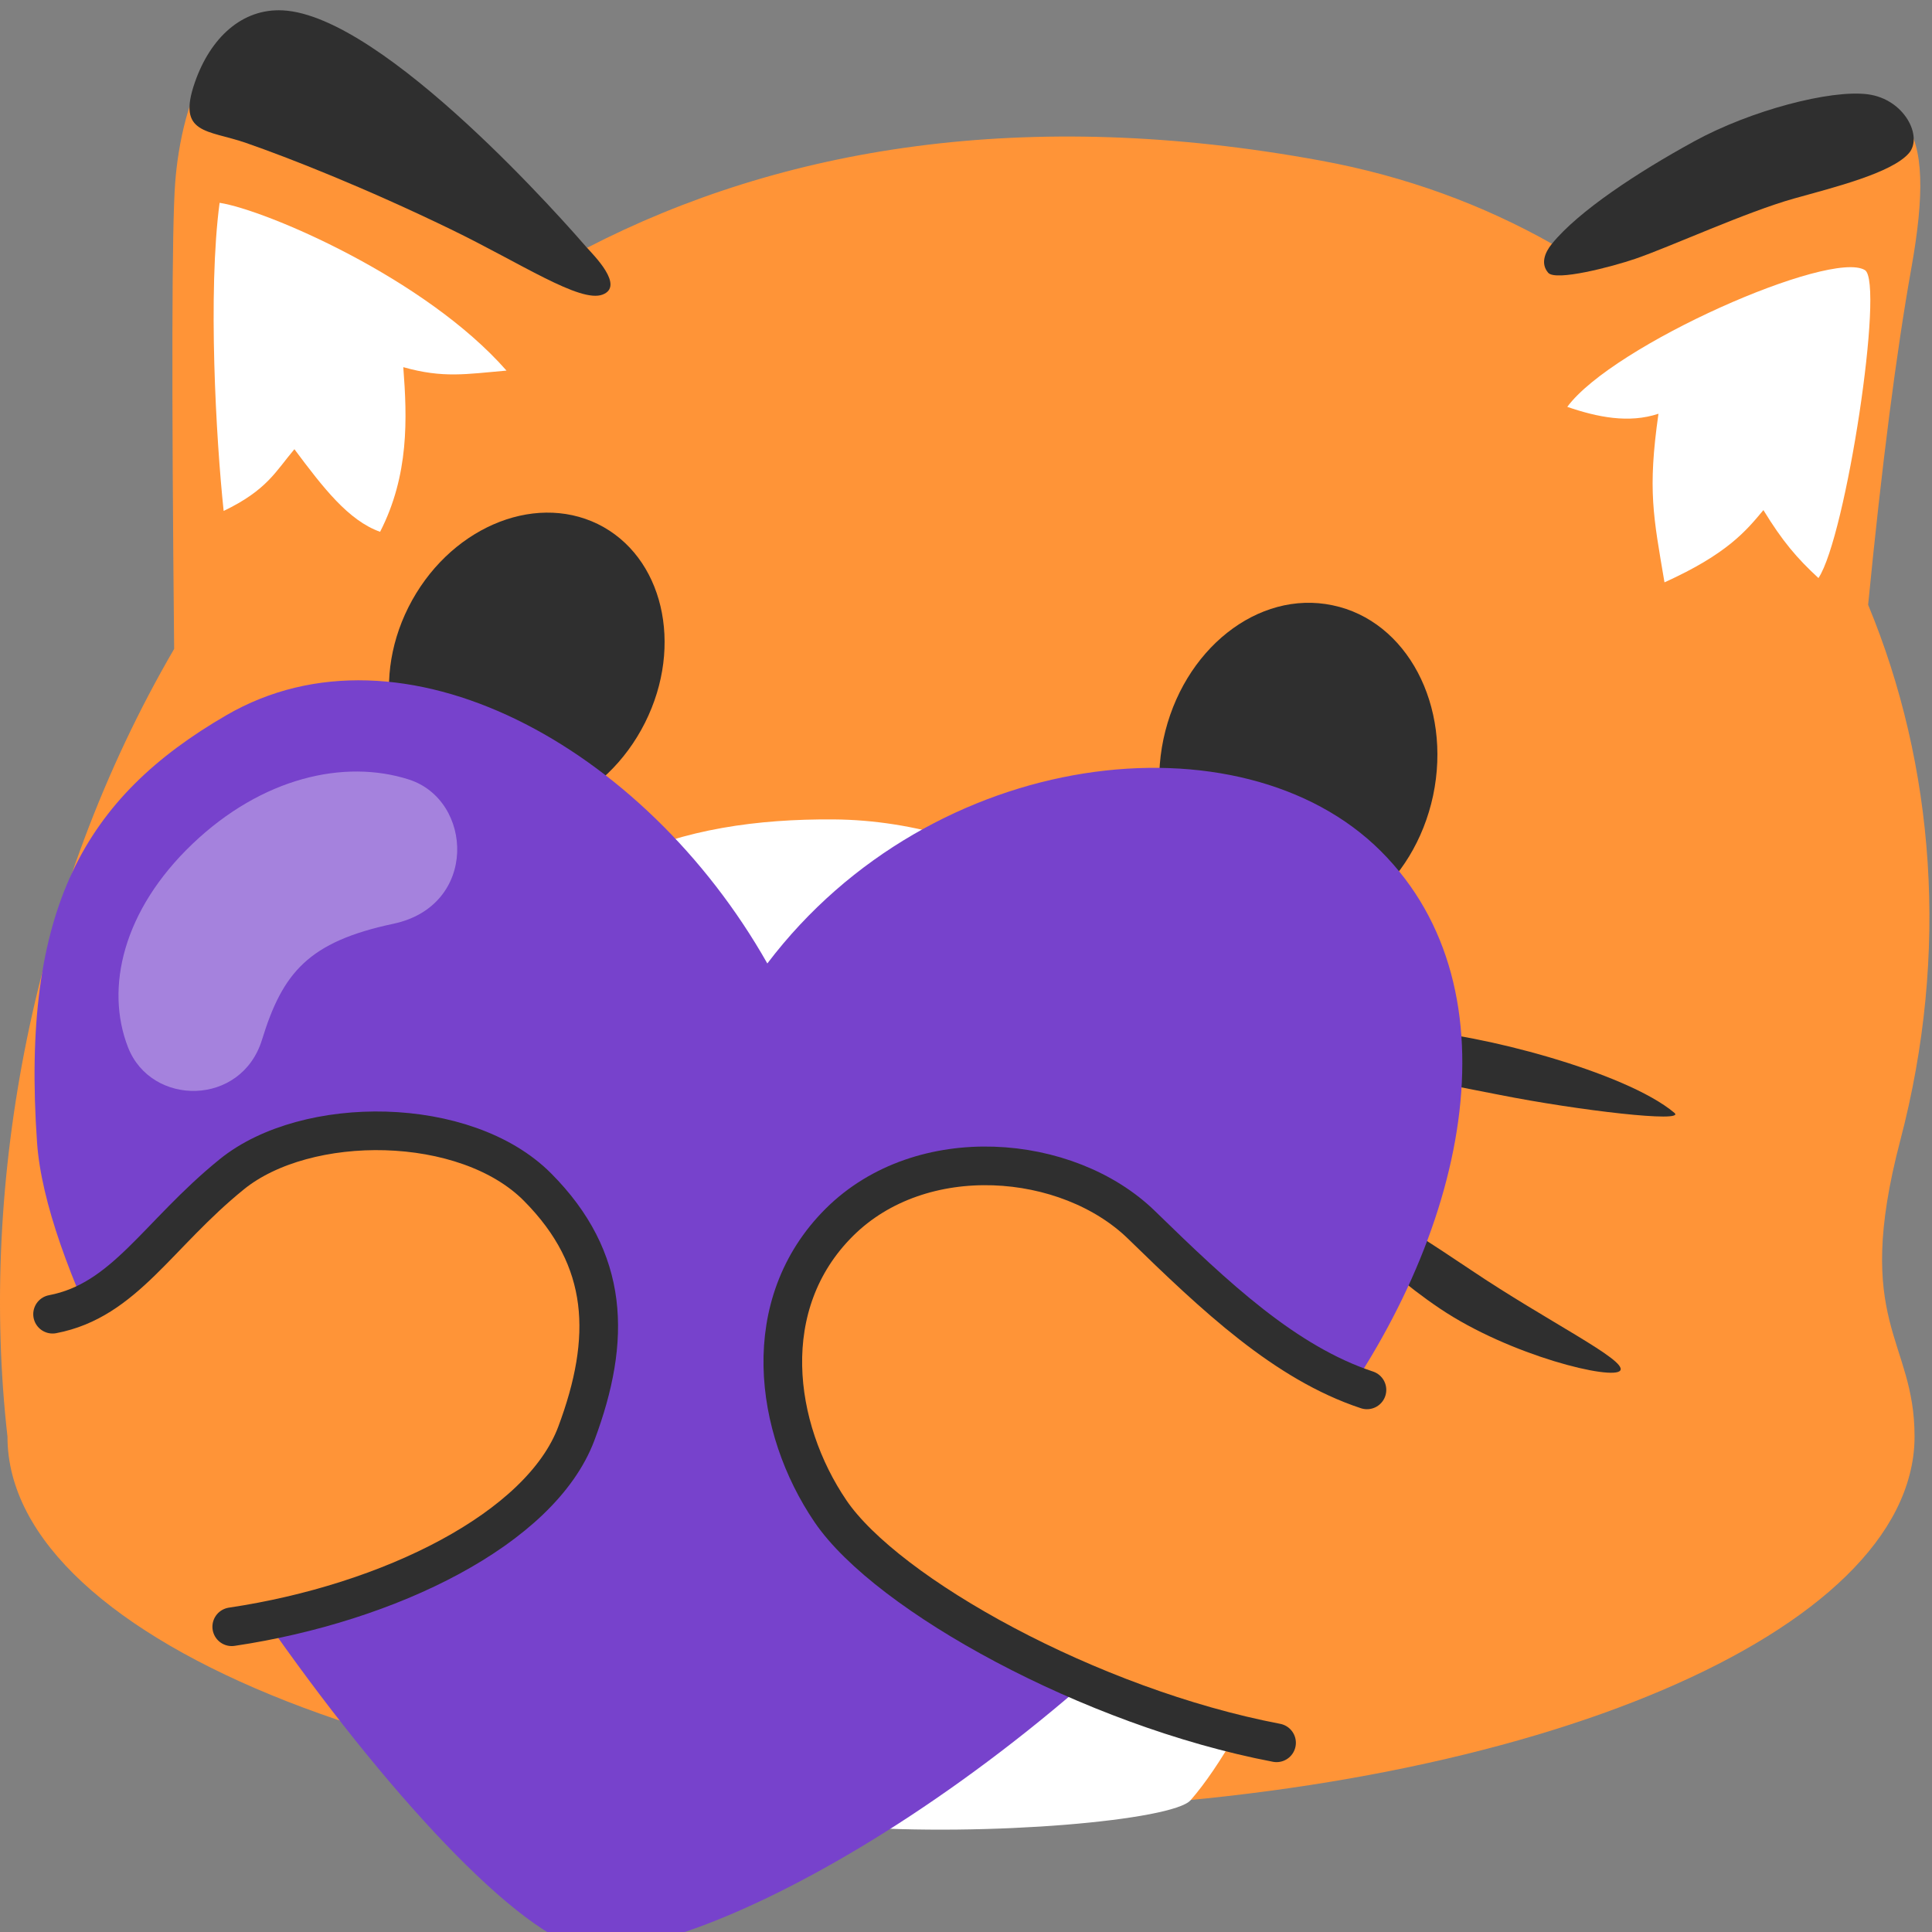 <?xml version="1.0" encoding="UTF-8" standalone="no"?>
<svg
  xmlns="http://www.w3.org/2000/svg"
  xmlns:svg="http://www.w3.org/2000/svg"
  width="128px"
  height="128px"
  viewBox="0 0 750 750"
  style="shape-rendering: geometricPrecision">
<rect x="0" y="0" width="750" height="750" fill="#808080" stroke="none"/>
<title>foxcat-purple-heart</title>
<g id="foxcat-purple-heart" transform="translate(0,8.509)" fill="none">>
<g id="Body">
  <path id="body"
    fill="#ff9437"
    d="M227.907,87.691 C303.535,48.64 398.331,32.785 512.805,53.856 C545.561,59.865 575.596,70.937 602.463,86.121 C630.355,64.247 659.534,48.037 690,37.491 C742,19.491 752,39.491 742,95.491 C736.144,128.284 730.546,171.877 725.204,226.273 C751.04,288.613 756.818,361.338 737.696,434.165 C718.989,505.308 743.284,511.074 743.226,549.205 C743.226,554.207 742.578,559.15 741.284,564.034 C722.342,637.236 564.748,694.491 373.093,694.491 C168.614,694.491 2.902,629.41 2.902,549.205 C-8.3,450.296 12.857,337.343 67.602,243.405 C66.574,140.127 66.707,79.822 68,62.491 C70.162,33.524 84,-23.509 137,10.491 C169.904,31.599 200.206,57.333 227.907,87.691 Z" />
  <path id="stomach-floof"
     fill="white"
     d="m 130.764,508.453 c 14.299,6.367 21.31,11.98 32.57,26.136 -13.297,-33.305 -14.393,-89.969 13.681,-144.854 32.913,-64.345 87.574,-80.551 146.506,-80.15 62.914,0.428 128.613,39.441 152.426,104.493 24.409,66.679 20.551,124.35 -0.489,142.28 21.226,-5.446 25.183,-7.569 38.938,-8.014 2.894,46.543 -29.825,116.329 -52.21,141.991 -6.785,7.779 -78.321,14.257 -134.308,10.153 -55.987,-4.103 -156.123,-20.307 -161.521,-30.73 -27.187,-52.497 -31.142,-104.123 -35.594,-161.305 z" />
  <path id="ear-floof-right"
     fill="white"
     d="m 86.821,189.842 c -2.952,-27.83 -6.196,-84.866 -1.572,-119.62 17.738,2.73 79.763,29.115 111.38,65.136 -15.75,1.353 -24.507,3.039 -40.071,-1.336 1.527,19.895 2.275,41.883 -9.003,63.919 -12.299,-4.394 -22.025,-17.019 -33.268,-32.068 -7.346,8.682 -10.584,15.833 -27.467,23.969 z" />
  <path id="ear-floof-left"
     fill="white"
     d="m 608.417,149.437 c 17.698,-24.043 102.243,-61.188 115.539,-53.095 7.68,4.675 -7.346,103.518 -18.032,119.546 -8.348,-7.68 -14.025,-14.359 -21.371,-26.38 -6.679,8.014 -14.025,17.03 -38.402,28.05 -4.341,-25.712 -6.578,-35.686 -2.337,-65.45 -11.539,3.824 -23.709,1.336 -35.396,-2.671 z" />
  <path id="ear-contour-right"
     fill="#2f2f2f"
     d="m 75.639,23.485 c -7.058,20.313 4.963,18.308 19.906,23.5 16.509,5.736 45.949,17.284 79.498,33.544 27.215,13.19 50.146,28.648 58.873,25.324 8.727,-3.324 -3.66,-15.471 -6.01,-18.162 C 220.881,79.646 149.297,-2.467 109.773,-4.484 94.005,-5.288 81.681,6.097 75.639,23.485 Z" />
  <path id="ear-contour-left"
     fill="#2f2f2f"
     d="m 600.991,97.362 c 2.929,3.431 24.868,-2.333 33.884,-5.427 13.65,-4.683 43.157,-18.233 61.621,-23.394 15.205,-4.25 37.864,-9.849 44.556,-17.605 5.516,-6.394 -1.717,-21.053 -16.119,-22.859 -14.402,-1.805 -45.166,6.196 -67.21,18.255 -22.043,12.059 -44.972,27.148 -55.26,39.789 -2.905,3.569 -4.401,7.81 -1.472,11.241 z" />
</g>
<g id="eyes" transform="translate(33,190.491)">
  <path id="left-eye"
     d="m 523.331,109.834 c -7.4,34.708 -36.728,57.983 -65.513,51.959 -28.989,-6.093 -46.436,-39.157 -39.172,-73.865 7.4,-34.776 36.728,-58.051 65.649,-51.959 28.853,5.956 46.368,38.952 39.036,73.865 z"
     style="fill:#2f2f2f" />
  <path id="right-eye"
     d="M 125.552,36.727 C 140.801,6.428 173.708,-7.921 199.056,4.426 224.338,16.839 232.565,51.342 217.382,81.574 202.2,111.806 169.36,126.222 144.012,113.809 118.73,101.395 110.437,66.825 125.552,36.727 Z"
     style="fill:#2f2f2f" />
</g>
<g id="whiskers" fill="#2f2f2f">
  <path id="right-bottom-wisker" d="m 517,455.491 c 2.536,-3.92 24.188,8.94 54,29 29.812,20.061 60.606,34.972 58,39 -2.606,4.028 -42.805,-5.701 -70,-24 -27.195,-18.299 -44.536,-40.08 -42,-44 z" />
  <path id="right-top-wisker" d="m 525,400.491 c -2,-6 -2,-10 23,-9 25,1 83,16 102,32 4.699,3.957 -37.129,-0.875 -68,-7 -30.871,-6.125 -55,-10 -57,-16 z" />
  <path id="left-bottom-wisker" d="m 151,403.491 c -19,21 -52,36 -84,53 -32,17 -49.439,8.263 -14,-13 35.439,-21.263 84,-43 98,-40 z" />
  <path id="left-top-wisker" d="m 156,343.491 c -53,-2 -107,5 -116,16 0,3.438 103,3 116,0 13,-3 8.636,-15.674 0,-16 z" />
</g>

<g id="mouth" transform="translate(33,190.491)">
  <path
     d="m 196,176 c 13.333,47.333 23,71.333 29,72 6,0.667 26.667,-18 62,-56 27.333,46 43.667,71.333 49,76 5.333,4.667 28,-15.667 68,-61"
     style="stroke:#2f2f2f;stroke-width:30;stroke-linecap:round;stroke-linejoin:round" />
</g>
<g>
  <g transform="translate(13 255)">
    <path fill="#7742CC" d="M523.079 66.934c54.087 54.088 33.802 149.947-23.638 225.507C403 420 266 495 217.379 493.369c-48.621-1.631-209.603-222.173-215.99-313.27C-5 89 20 46 74.858 14.147 142.991-25.411 237 26 284.876 110.508 349 26 468.99 12.847 523.079 66.934z" />
  </g>
  <path d="M74.715 319.095c-27.016 25.776-34 56-25 79s44 23 52-3 18-38 51-45 31-48 6-56-56.985-.776-84 25z" fill-opacity=".34" fill="#FFF"/>
</g>

<g>
  <path id="right-arm"
     fill="#ff9437"
     stroke="#2f2f2f"
     stroke-width="15"
     stroke-linecap="round"
     stroke-linejoin="round"
     d="m 20.407,501.661 c 28,-5.333 40.674,-30.919 69.593,-54.329 28.919,-23.409 90.773,-23.093 118.676,5.004 27.903,28.098 28.852,58.816 15.051,95.66 -13.801,36.844 -72.404,65.874 -133.767,75" />
  <path id="left-arm"
     fill="#ff9437"
     stroke="#2f2f2f"
     stroke-width="15"
     stroke-linecap="round"
     stroke-linejoin="round"
     d="m 530.651,531.043 c -31.778,-10.528 -58.849,-36.117 -87.498,-64.032 -28.649,-27.915 -85.442,-32.761 -117.343,-0.997 -31.901,31.764 -25.384,79.793 -3.422,112.119 21.962,32.326 100.915,76.118 173.169,89.911" />
</g>

</g>
</svg>
